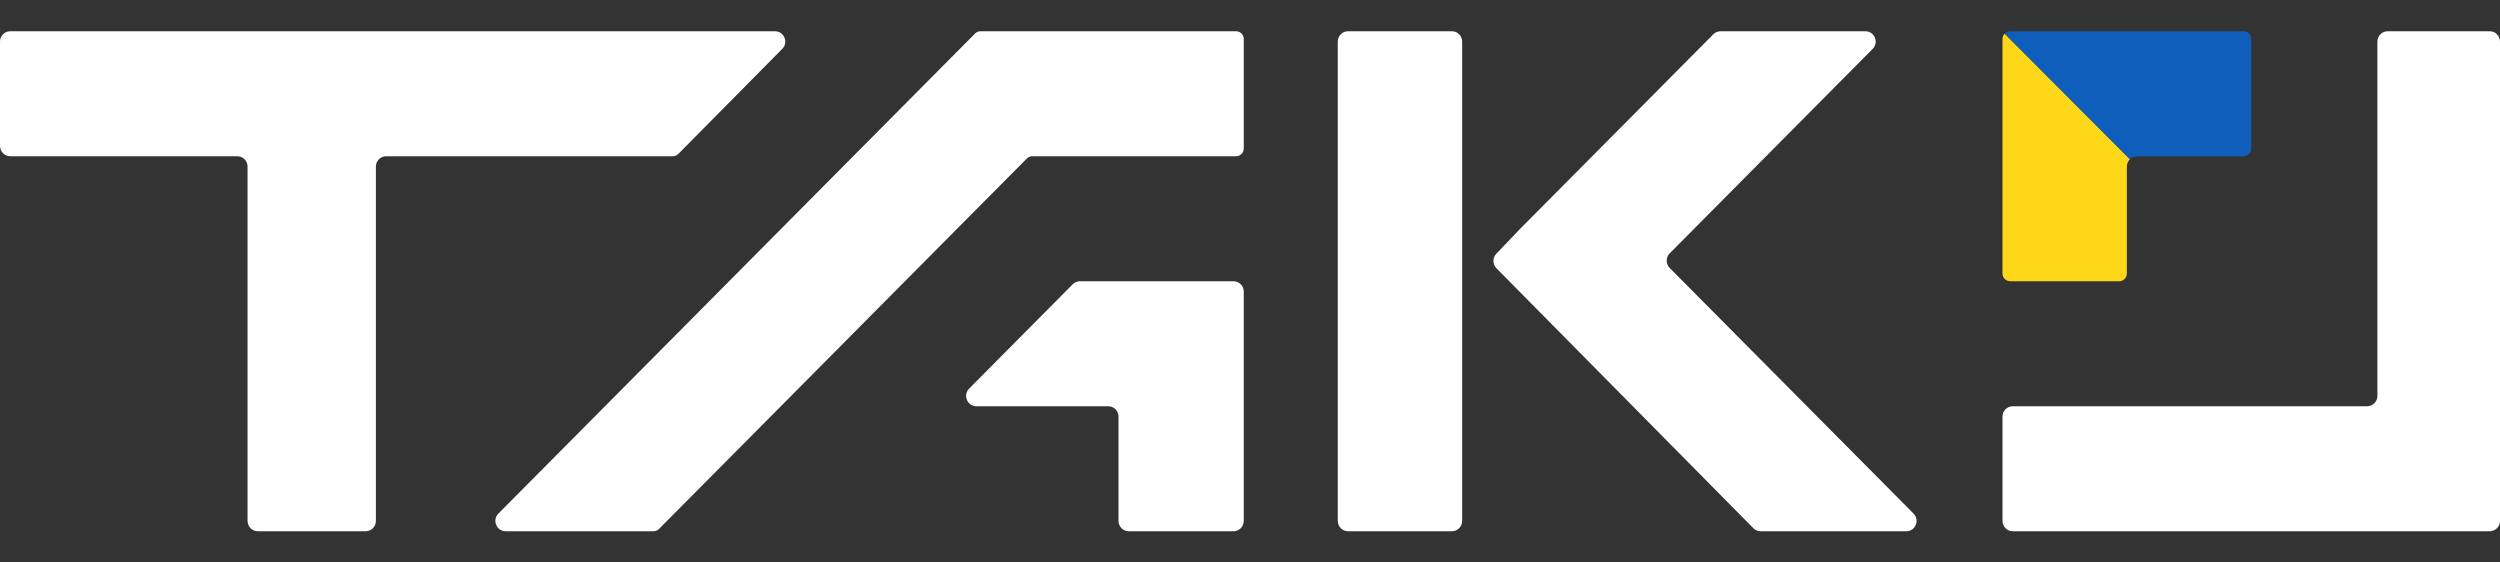 <svg width="160" height="36" viewBox="0 0 160 36" fill="none" xmlns="http://www.w3.org/2000/svg">
<rect x="0" y="0" width="160" height="36" fill="#333333" stroke="none"/>
<path d="M128.159 17.502V2.497C128.159 2.363 128.212 2.242 128.297 2.152L136.315 10.189C136.195 10.31 136.119 10.477 136.119 10.661V17.502C136.119 17.777 135.897 17.999 135.626 17.999H128.652C128.379 17.999 128.159 17.777 128.159 17.502Z" fill="#FFD719"/>
<path d="M128.297 2.152C128.386 2.058 128.513 2 128.652 2H143.585C143.856 2 144.078 2.222 144.078 2.497V9.502C144.078 9.777 143.856 9.999 143.585 9.999H136.777C136.596 9.999 136.433 10.072 136.315 10.189L128.297 2.152Z" fill="#0F5EBB"/>
<path d="M160 2.662V33.337C160 33.703 159.706 34 159.342 34H128.818C128.454 34 128.16 33.703 128.16 33.337V26.662C128.16 26.296 128.454 26 128.818 26H151.495C151.859 26 152.153 25.703 152.153 25.337V2.662C152.153 2.296 152.447 2 152.811 2H159.342C159.706 2 160 2.296 160 2.662Z" fill="white"/>
<path d="M79.6 18.662V33.338C79.6 33.704 79.306 34 78.943 34H72.242C71.878 34 71.584 33.704 71.584 33.338V26.662C71.584 26.296 71.29 26 70.926 26H62.491C61.905 26 61.611 25.286 62.025 24.869L66.003 20.863L68.655 18.193C68.779 18.069 68.947 17.999 69.121 17.999H78.943C79.306 17.999 79.6 18.296 79.6 18.662Z" fill="white"/>
<path d="M122 34H112.68C112.506 34 112.338 33.93 112.215 33.805L95.771 17.168C95.52 16.913 95.515 16.5 95.763 16.242L97.259 14.674L109.653 2.194C109.776 2.07 109.944 2 110.118 2H119.384C119.97 2 120.264 2.714 119.85 3.131L106.861 16.214C106.604 16.472 106.604 16.891 106.861 17.151L122.467 32.869C122.882 33.286 122.589 34 122.002 34H122Z" fill="white"/>
<path d="M92.92 2H86.275C85.912 2 85.617 2.297 85.617 2.662V33.338C85.617 33.703 85.912 34 86.275 34H92.92C93.283 34 93.578 33.703 93.578 33.338V2.662C93.578 2.297 93.283 2 92.92 2Z" fill="white"/>
<path d="M79.6 2.497V9.502C79.6 9.777 79.38 9.999 79.107 9.999H66.067C65.936 9.999 65.811 10.052 65.719 10.145L62.474 13.412L61.22 14.674L60.83 15.066L57.918 17.999L51.184 24.781L49.974 26L42.175 33.854C42.083 33.947 41.956 34 41.826 34H32.363C31.777 34 31.483 33.286 31.897 32.869L38.718 26L43.267 21.419L46.662 17.999L54.606 9.999L60.83 3.731L60.886 3.674L62.404 2.146C62.496 2.053 62.622 2 62.752 2H79.107C79.38 2 79.6 2.222 79.6 2.497Z" fill="white"/>
<path d="M49.599 2C50.184 2 50.479 2.712 50.064 3.129L43.411 9.853C43.319 9.946 43.193 9.999 43.063 9.999H24.715C24.351 9.999 24.057 10.295 24.057 10.661V33.337C24.057 33.703 23.763 34 23.399 34H16.501C16.138 34 15.844 33.703 15.844 33.337V10.661C15.844 10.295 15.549 9.999 15.186 9.999H0.658C0.294 9.999 0 9.702 0 9.336V2.662C0 2.296 0.294 2 0.658 2H49.599Z" fill="white"/>
</svg>
